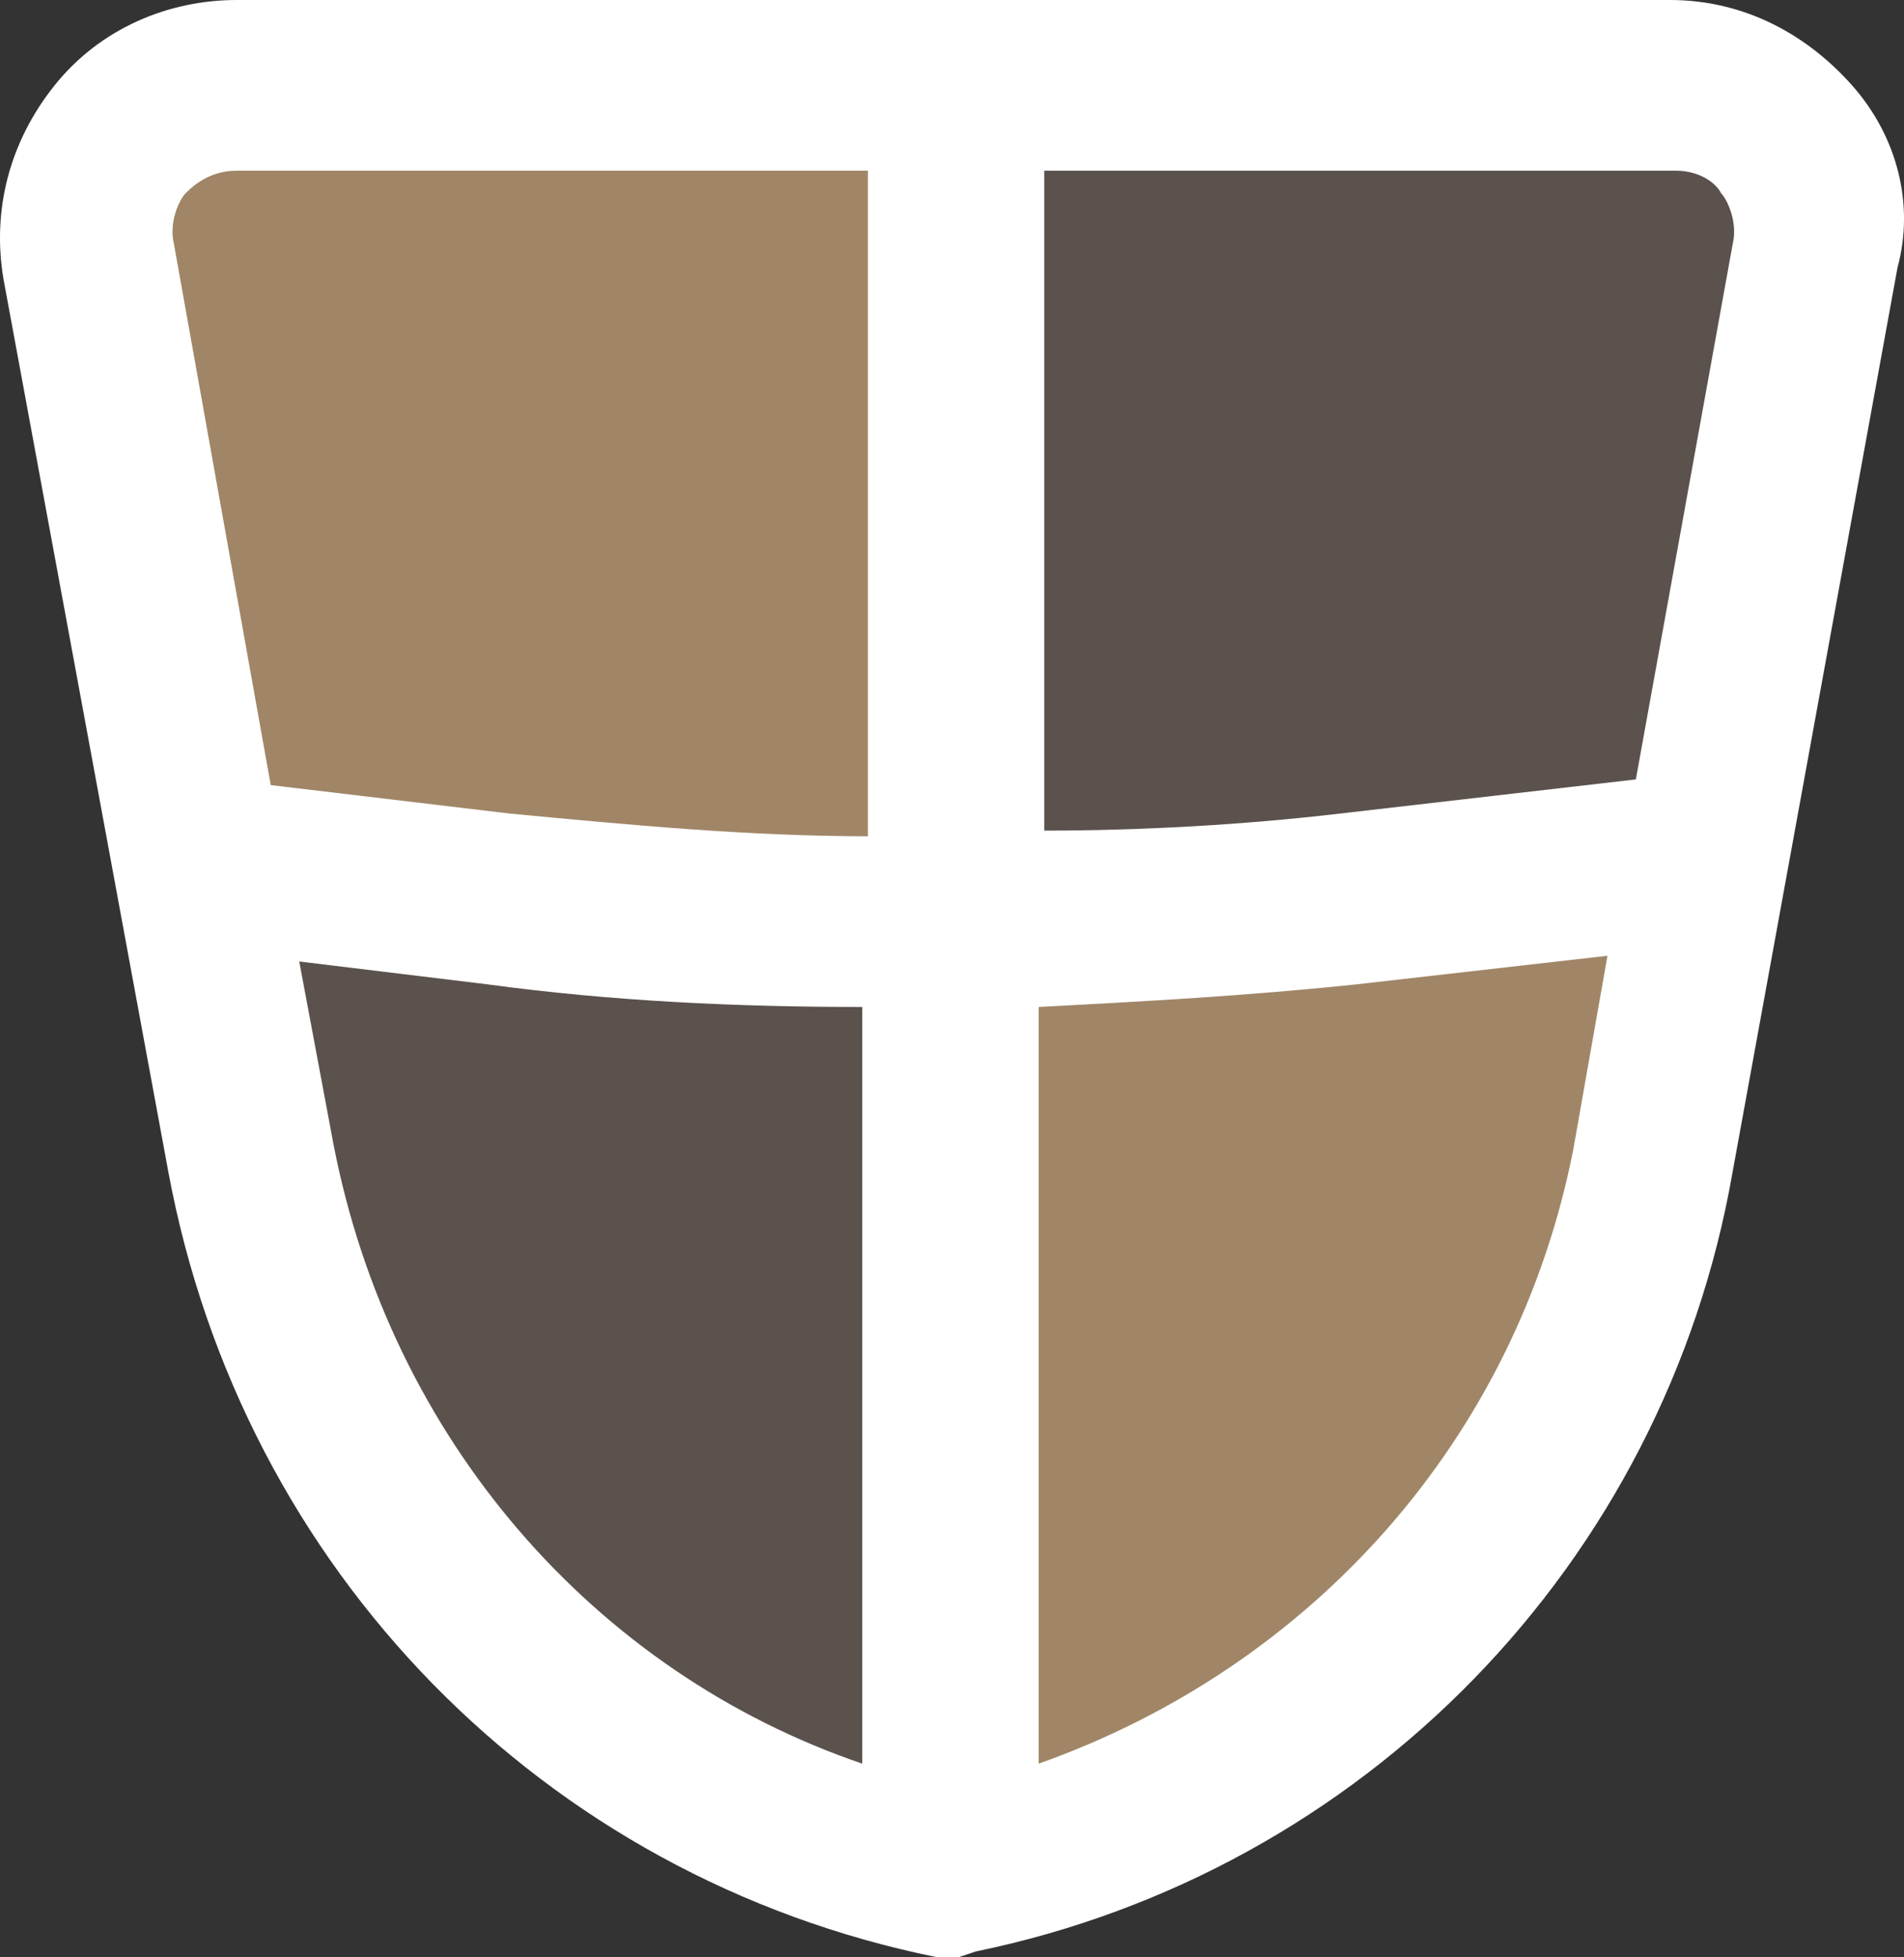<svg version="1.1" id="图层_1" x="0px" y="0px" width="69.576px" height="71.499px" viewBox="0 0 69.576 71.499" enable-background="new 0 0 69.576 71.499" xml:space="preserve" xmlns="http://www.w3.org/2000/svg" xmlns:xlink="http://www.w3.org/1999/xlink" xmlns:xml="http://www.w3.org/XML/1998/namespace">
  <rect x="0" y="0" width="69.576" height="71.499" fill="#333333" stroke="none"/>
  <path fill="#FFFFFF" d="M67.677,3.117C66.014,1.246,63.726,0,61.025,0H8.646c-2.494,0-4.988,1.039-6.65,3.117
	c-1.664,2.079-2.287,4.572-1.871,7.066l6.027,32.633C8.855,57.366,19.87,68.59,34.213,71.499h0.831l0.623-0.207
	C49.8,68.383,60.816,57.159,63.313,42.816L69.34,9.77C69.962,7.483,69.34,4.989,67.677,3.117z" class="color c1"/>
  <path fill="#5B524D" d="M62.897,7.066c0.207,0.209,0.621,1.04,0.415,1.871l-3.535,19.538l-10.807,1.247
	c-3.534,0.414-7.275,0.623-10.811,0.623V6.235h23.073C62.063,6.235,62.688,6.65,62.897,7.066z" class="color c2"/>
  <path fill="#A08667" d="M6.777,7.066c0.207-0.207,0.829-0.831,1.869-0.831h23.07v24.317c-4.362,0-8.728-0.416-13.093-0.83
	l-8.73-1.039L6.36,8.938C6.152,8.106,6.568,7.275,6.777,7.066z" class="color c3"/>
  <path fill="#5B524D" d="M12.181,41.777l-1.246-6.65l6.857,0.832c4.574,0.621,9.146,0.829,13.718,0.829v27.645
	C21.74,61.107,14.26,52.585,12.181,41.777z" class="color c2"/>
  <path fill="#A08667" d="M37.954,64.433V36.788c3.948-0.208,7.69-0.413,11.64-0.829l9.146-1.041l-1.247,7.067
	C55.413,52.585,47.931,60.899,37.954,64.433z" class="color c3"/>
</svg>